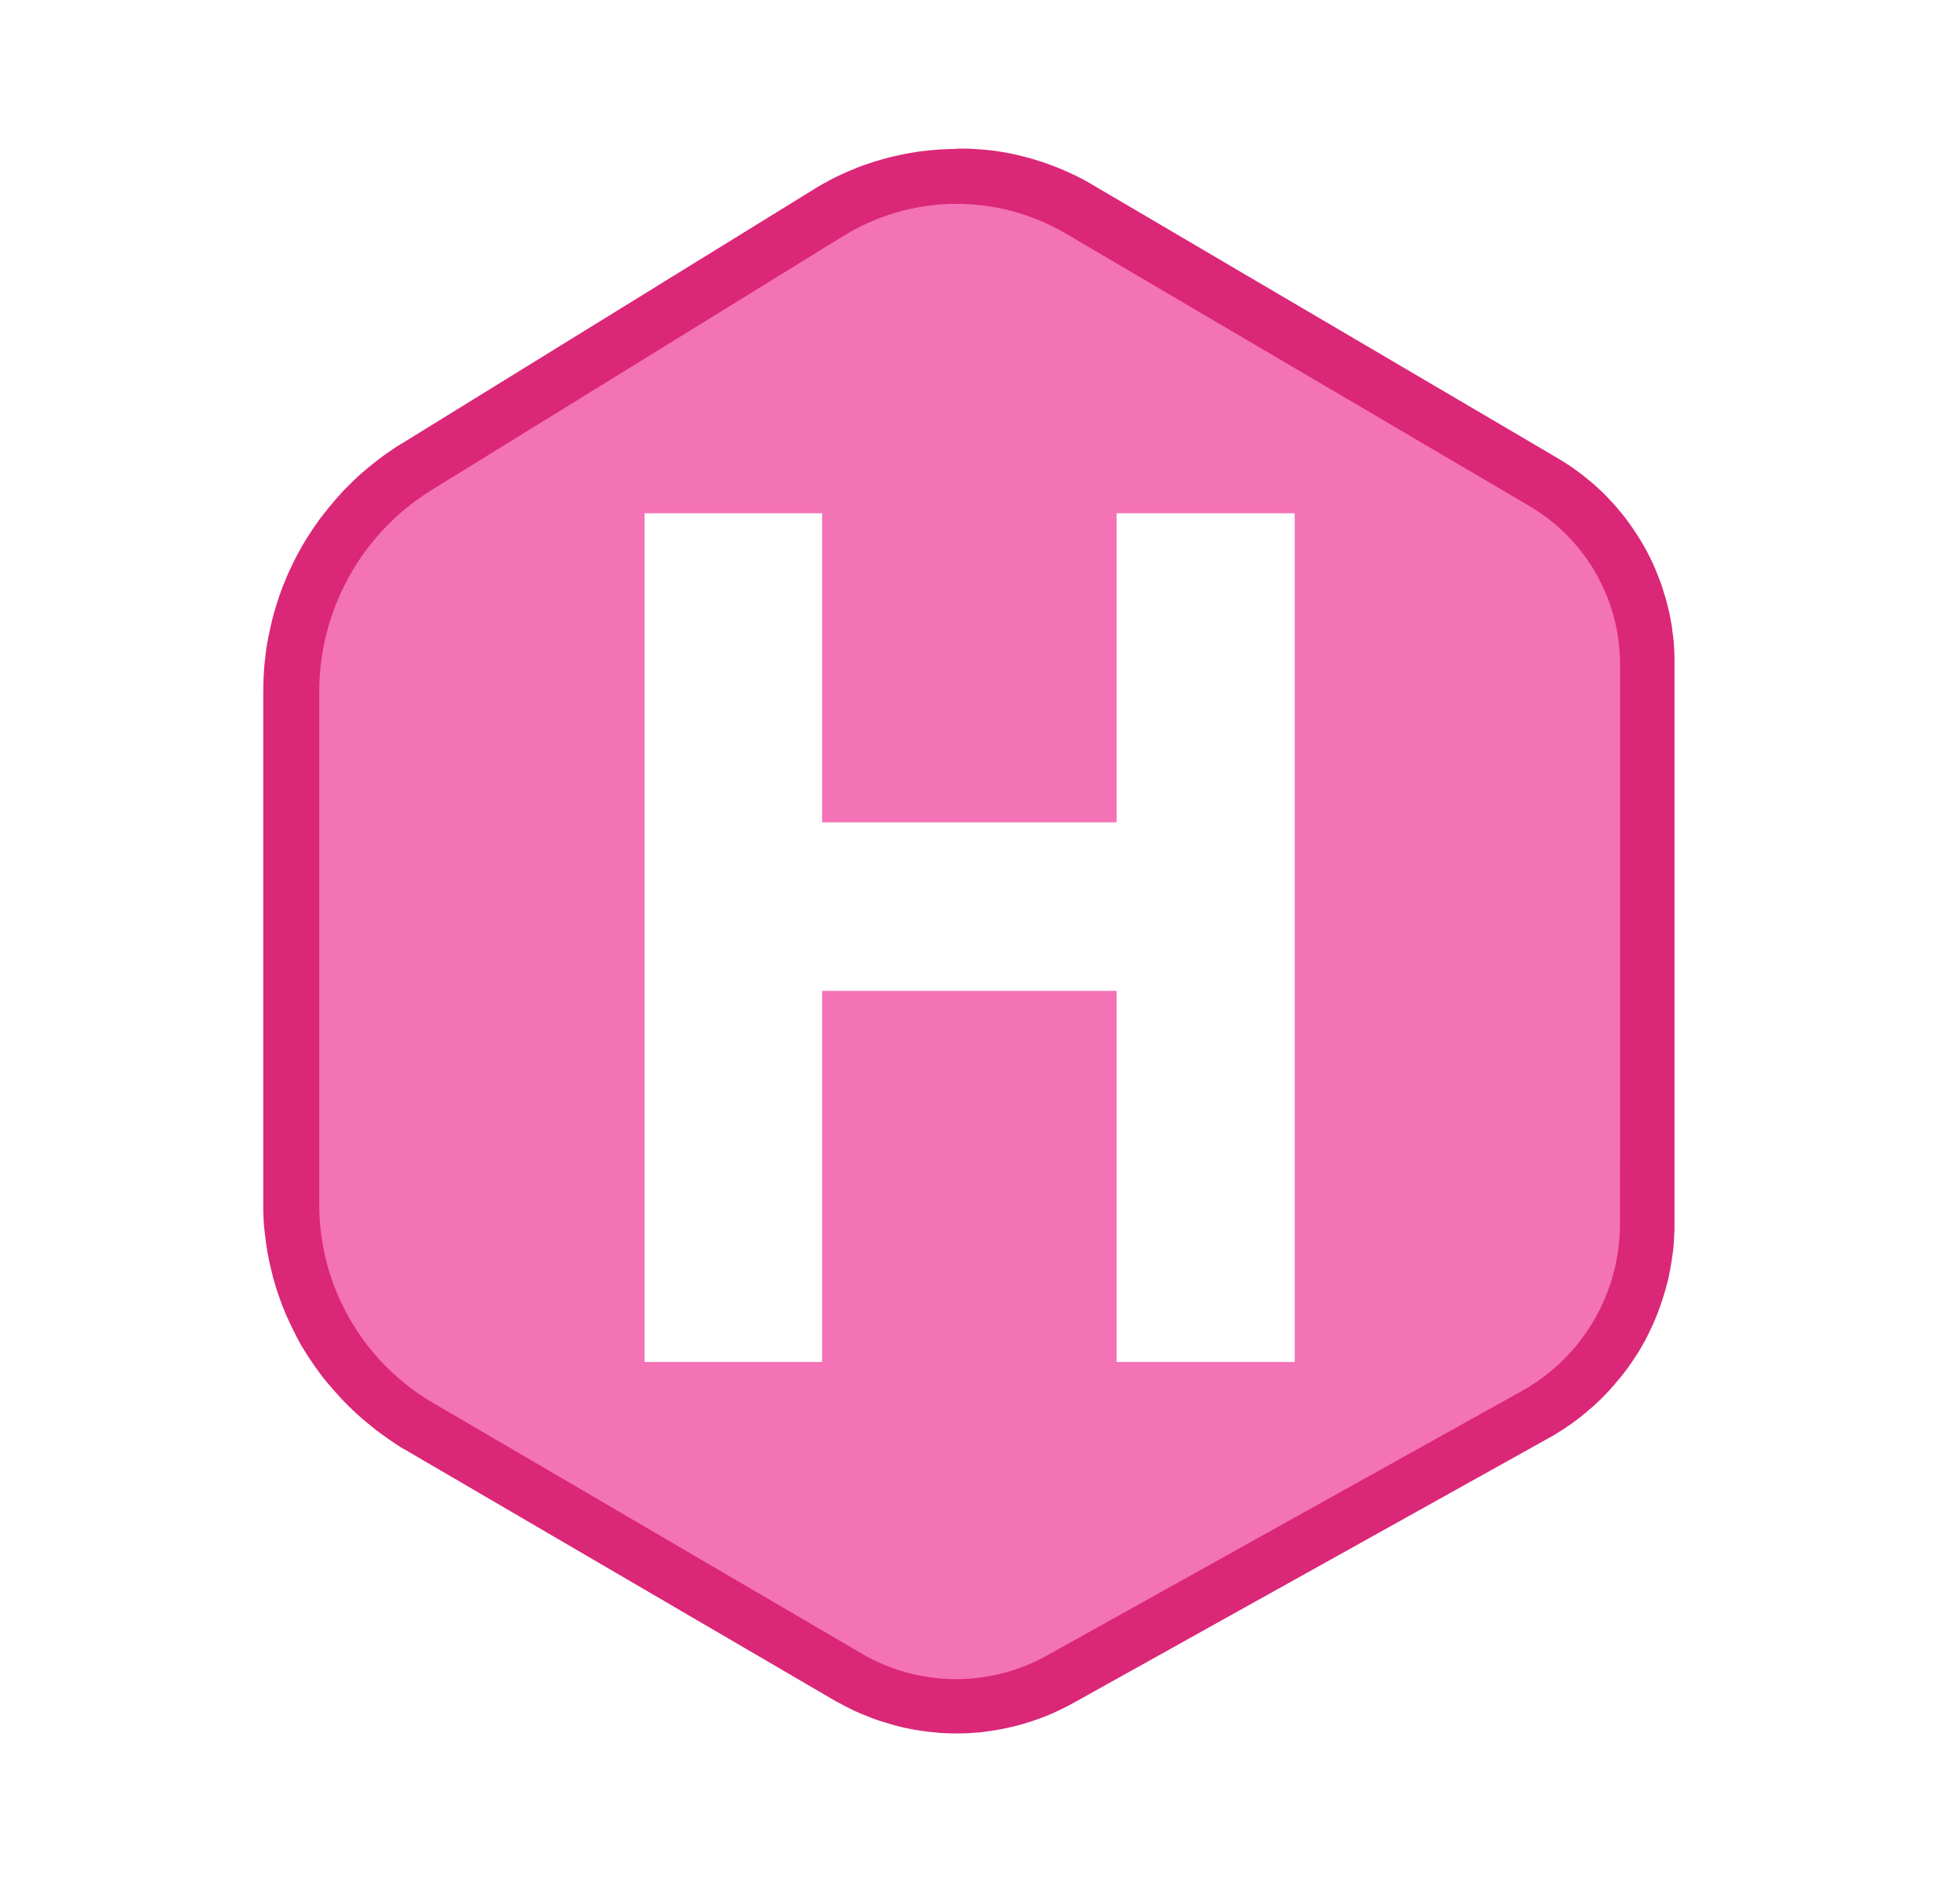 <svg width="25" height="24" viewBox="0 0 25 24" fill="none" xmlns="http://www.w3.org/2000/svg">
<path fill-rule="evenodd" clip-rule="evenodd" d="M12.209 1.895H12.223L12.236 1.895H12.31L12.323 1.895H12.325L12.338 1.896H12.339L12.352 1.896H12.353L12.366 1.897H12.368L12.38 1.897H12.382L12.394 1.898H12.395L12.409 1.898H12.41L12.423 1.899H12.425L12.437 1.9H12.438L12.451 1.902H12.452L12.465 1.903H12.466L12.479 1.904H12.481L12.494 1.905H12.495L12.508 1.906H12.51L12.523 1.907H12.524L12.537 1.908H12.539L12.551 1.909H12.553L12.566 1.91H12.567L12.58 1.911H12.582L12.595 1.913H12.596L12.609 1.915H12.61L12.623 1.916H12.624L12.637 1.918H12.639L12.652 1.919H12.653L12.665 1.921H12.667L12.68 1.922H12.682L12.694 1.924L12.696 1.925L12.709 1.927H12.71L12.723 1.929H12.724L12.737 1.931H12.739L12.751 1.933H12.753L12.765 1.935H12.766L12.779 1.938H12.781L12.793 1.94L12.795 1.94L12.808 1.942L12.809 1.943L12.822 1.945H12.823L12.836 1.947H12.837L12.85 1.95H12.851L12.864 1.953H12.866L12.878 1.955H12.88L12.892 1.958H12.893L12.906 1.961L12.908 1.961L12.921 1.964H12.922L12.934 1.967L12.936 1.967L12.949 1.97H12.95L12.963 1.974L12.964 1.974L12.977 1.977L12.978 1.977L12.991 1.98L12.992 1.98L13.005 1.984H13.006L13.019 1.987L13.02 1.987L13.033 1.99L13.034 1.991L13.047 1.994L13.048 1.994L13.06 1.998L13.062 1.998L13.075 2.001H13.076L13.088 2.005H13.09L13.103 2.008L13.104 2.009L13.117 2.012H13.118L13.131 2.015L13.133 2.016L13.145 2.02L13.147 2.02L13.159 2.024L13.161 2.024L13.173 2.028L13.174 2.028L13.187 2.032L13.188 2.033L13.201 2.036L13.203 2.037L13.215 2.04L13.217 2.041L13.229 2.045L13.23 2.046L13.243 2.05H13.244L13.257 2.054H13.258L13.271 2.058L13.273 2.059L13.285 2.063L13.287 2.063L13.299 2.068L13.3 2.068L13.313 2.072L13.314 2.073L13.327 2.077L13.328 2.078L13.34 2.082L13.341 2.082L13.354 2.086L13.355 2.087L13.367 2.091L13.369 2.092L13.381 2.096L13.382 2.097L13.395 2.102L13.396 2.102L13.408 2.107L13.409 2.107L13.422 2.111L13.423 2.112L13.435 2.117L13.437 2.117L13.45 2.122L13.451 2.122L13.463 2.127L13.465 2.128L13.477 2.133L13.478 2.133L13.49 2.138L13.492 2.139L13.504 2.144L13.505 2.144L13.518 2.15L13.52 2.15L13.532 2.155L13.533 2.156L13.546 2.161L13.547 2.162L13.559 2.167L13.56 2.167L13.572 2.173L13.573 2.173L13.585 2.178L13.586 2.179L13.598 2.184L13.6 2.185L13.612 2.19L13.614 2.19L13.626 2.196L13.627 2.196L13.639 2.202L13.64 2.202L13.652 2.208L13.654 2.209L13.666 2.214L13.667 2.215L13.679 2.221L13.68 2.221L13.692 2.227L13.694 2.227L13.706 2.233L13.707 2.234L13.719 2.239L13.721 2.24L13.733 2.246L13.734 2.246L13.746 2.253L13.747 2.254L13.759 2.259L13.76 2.26L13.771 2.266L13.773 2.267L13.785 2.272L13.786 2.273L13.798 2.279L13.8 2.28L13.811 2.286L13.813 2.287L13.825 2.293L13.826 2.294L13.838 2.3L13.839 2.301L13.851 2.307L13.852 2.308L13.864 2.314L13.865 2.315L13.877 2.322L13.878 2.323L13.889 2.33L13.891 2.33L13.902 2.337L13.903 2.338L13.915 2.344L13.916 2.346L13.928 2.352L13.929 2.353L13.94 2.36H13.941L19.86 5.838L19.869 5.843L19.87 5.844L19.88 5.85L19.882 5.851L19.891 5.857L19.892 5.858L19.902 5.864L19.903 5.865L19.912 5.87L19.913 5.871L19.923 5.877L19.924 5.877L19.933 5.883L19.934 5.883L19.944 5.889L19.945 5.89L19.954 5.896L19.956 5.897L19.965 5.903L19.967 5.903L19.976 5.909L19.977 5.91L19.986 5.916L19.987 5.917L19.997 5.923L19.998 5.924L20.007 5.93L20.008 5.93L20.018 5.937L20.019 5.937L20.028 5.944L20.029 5.944L20.038 5.95L20.039 5.951L20.048 5.957L20.049 5.958L20.058 5.964L20.059 5.965L20.068 5.971L20.069 5.972L20.078 5.979L20.079 5.98L20.088 5.986L20.089 5.986L20.098 5.993L20.099 5.993L20.108 5.999L20.109 6L20.118 6.007L20.119 6.007L20.128 6.014L20.129 6.015L20.138 6.021L20.139 6.022L20.148 6.029L20.149 6.03L20.158 6.037L20.159 6.038L20.168 6.044L20.17 6.045L20.179 6.052L20.18 6.053L20.189 6.06L20.19 6.061L20.198 6.067L20.2 6.068L20.208 6.076L20.21 6.077L20.227 6.091L20.229 6.092L20.245 6.107L20.248 6.108L20.265 6.122L20.267 6.124L20.284 6.138L20.286 6.139L20.303 6.154L20.305 6.156L20.322 6.17L20.324 6.171L20.34 6.186L20.342 6.187L20.358 6.202L20.36 6.204L20.377 6.219L20.379 6.22L20.394 6.235L20.396 6.237L20.413 6.252L20.415 6.254L20.43 6.269L20.433 6.271L20.448 6.286L20.45 6.288L20.465 6.303L20.468 6.306L20.483 6.321L20.485 6.323L20.5 6.339L20.502 6.341L20.517 6.357L20.519 6.359L20.533 6.374L20.535 6.377L20.55 6.392L20.552 6.394L20.567 6.41L20.569 6.412L20.584 6.428L20.586 6.43L20.6 6.447L20.601 6.449L20.616 6.465L20.618 6.467L20.632 6.484L20.634 6.486L20.648 6.503L20.65 6.505L20.664 6.522L20.666 6.524L20.68 6.541L20.681 6.543L20.695 6.559L20.697 6.561L20.71 6.579L20.712 6.581L20.725 6.598L20.727 6.6L20.74 6.617L20.741 6.619L20.754 6.637L20.756 6.639L20.769 6.657L20.77 6.659L20.784 6.676L20.785 6.679L20.798 6.697L20.799 6.699L20.812 6.717L20.813 6.719L20.826 6.736L20.827 6.739L20.839 6.757L20.841 6.759L20.853 6.778L20.855 6.78L20.866 6.798L20.868 6.8L20.879 6.818L20.881 6.82L20.893 6.838L20.894 6.84L20.906 6.859L20.907 6.861L20.918 6.88L20.92 6.882L20.931 6.901L20.933 6.903L20.944 6.921L20.945 6.924L20.956 6.943L20.958 6.945L20.968 6.964L20.97 6.966L20.98 6.985L20.982 6.988L20.992 7.007L20.994 7.009L21.005 7.028L21.006 7.031L21.016 7.05L21.017 7.053L21.027 7.072L21.028 7.074L21.038 7.094L21.04 7.096L21.049 7.116L21.05 7.118L21.06 7.138L21.061 7.14L21.07 7.16L21.072 7.162L21.081 7.182L21.082 7.185L21.091 7.205L21.092 7.207L21.101 7.227L21.102 7.23L21.11 7.249L21.112 7.252L21.12 7.272L21.121 7.275L21.129 7.294L21.13 7.297L21.138 7.317L21.139 7.32L21.147 7.34L21.148 7.342L21.156 7.363L21.157 7.365L21.165 7.386L21.166 7.388L21.174 7.409L21.175 7.411L21.182 7.432L21.183 7.434L21.19 7.455L21.191 7.457L21.198 7.478L21.199 7.48L21.206 7.501L21.207 7.503L21.213 7.524L21.214 7.527L21.22 7.547L21.221 7.55L21.227 7.571L21.228 7.573L21.234 7.594L21.235 7.597L21.242 7.618L21.243 7.62L21.248 7.641L21.25 7.644L21.255 7.665L21.256 7.667L21.261 7.688L21.262 7.691L21.268 7.713L21.268 7.715L21.273 7.737L21.274 7.739L21.279 7.761L21.28 7.763L21.285 7.785L21.286 7.788L21.291 7.809L21.291 7.812L21.296 7.833L21.297 7.836L21.301 7.857L21.301 7.86L21.305 7.881L21.306 7.884L21.31 7.906L21.311 7.908L21.314 7.93L21.315 7.933L21.318 7.954L21.319 7.957L21.323 7.979L21.323 7.982L21.326 8.004L21.327 8.007L21.33 8.029V8.031L21.331 8.042V8.043L21.332 8.054V8.056L21.334 8.067V8.068L21.336 8.079V8.081L21.337 8.091L21.338 8.093L21.339 8.104V8.106L21.34 8.117L21.341 8.118L21.342 8.129L21.343 8.13L21.343 8.141V8.143L21.345 8.154L21.345 8.155L21.346 8.166L21.347 8.168L21.348 8.179V8.18L21.349 8.191V8.193L21.35 8.204V8.205L21.351 8.216V8.218L21.352 8.229V8.23L21.352 8.241V8.243L21.353 8.254V8.256L21.354 8.268V8.269L21.355 8.28V8.281L21.355 8.292V8.294L21.355 8.305V8.306L21.356 8.317V8.319L21.357 8.33V8.332L21.357 8.343V8.344L21.358 8.355V8.356L21.358 8.367V15.659L21.358 15.671V15.687L21.357 15.699V15.7L21.357 15.712V15.713L21.356 15.725V15.726L21.355 15.738V15.739L21.355 15.75V15.752L21.355 15.763L21.354 15.765L21.353 15.777V15.778L21.353 15.79V15.791L21.352 15.803V15.804L21.351 15.816V15.817L21.35 15.829V15.831L21.349 15.842V15.844L21.349 15.855V15.857L21.348 15.868V15.87L21.347 15.882V15.883L21.346 15.895V15.896L21.345 15.908L21.344 15.909L21.343 15.921L21.343 15.922L21.341 15.934V15.935L21.34 15.947L21.34 15.948L21.338 15.96V15.961L21.337 15.973V15.974L21.335 15.985V15.987L21.334 15.998L21.333 16L21.331 16.012L21.331 16.014L21.329 16.025L21.329 16.027L21.327 16.038V16.04L21.326 16.051V16.053L21.324 16.064L21.324 16.066L21.322 16.077L21.322 16.079L21.32 16.09V16.091L21.318 16.103V16.104L21.316 16.116L21.315 16.117L21.314 16.128L21.313 16.13L21.312 16.142V16.143L21.309 16.154V16.155L21.308 16.167V16.168L21.305 16.179V16.181L21.303 16.192L21.303 16.193L21.301 16.204L21.3 16.206L21.298 16.217L21.297 16.219L21.295 16.23V16.231L21.292 16.243V16.244L21.29 16.255V16.256L21.288 16.268V16.269L21.285 16.281L21.285 16.282L21.282 16.293V16.294L21.28 16.305V16.306L21.277 16.317L21.277 16.319L21.274 16.33L21.273 16.331L21.271 16.342L21.27 16.343L21.268 16.354L21.267 16.355L21.265 16.366L21.264 16.368L21.261 16.379L21.26 16.38L21.258 16.391L21.257 16.393L21.254 16.404V16.405L21.251 16.417L21.25 16.419L21.247 16.429V16.431L21.244 16.442L21.244 16.444L21.241 16.454L21.24 16.456L21.237 16.468L21.236 16.469L21.233 16.48L21.233 16.481L21.23 16.492L21.229 16.493L21.225 16.504L21.225 16.506L21.222 16.517L21.221 16.518L21.218 16.529L21.218 16.53L21.215 16.541L21.214 16.542L21.21 16.553L21.21 16.555L21.206 16.566L21.206 16.567L21.202 16.578L21.201 16.58L21.198 16.591L21.197 16.592L21.194 16.603L21.193 16.604L21.189 16.615L21.189 16.617L21.185 16.628L21.185 16.63L21.181 16.64L21.18 16.642L21.177 16.652L21.176 16.654L21.173 16.665L21.172 16.667L21.168 16.677L21.168 16.679L21.164 16.689L21.163 16.691L21.16 16.701L21.159 16.703L21.155 16.714L21.155 16.715L21.151 16.726L21.15 16.728L21.146 16.738L21.145 16.74L21.141 16.75L21.141 16.752L21.137 16.762L21.136 16.764L21.132 16.774L21.131 16.776L21.127 16.786L21.127 16.788L21.122 16.798L21.122 16.799L21.117 16.81L21.117 16.811L21.112 16.822L21.112 16.824L21.107 16.834L21.107 16.836L21.102 16.846L21.102 16.848L21.097 16.858L21.096 16.86L21.092 16.87L21.091 16.871L21.087 16.882L21.086 16.883L21.081 16.894L21.081 16.895L21.076 16.905L21.076 16.906L21.071 16.917L21.07 16.918L21.066 16.928L21.065 16.929L21.06 16.94L21.059 16.941L21.054 16.951L21.054 16.952L21.049 16.963L21.048 16.964L21.043 16.974L21.043 16.975L21.038 16.986L21.037 16.987L21.032 16.997L21.032 16.999L21.026 17.009L21.026 17.01L21.021 17.02L21.02 17.021L21.015 17.032L21.014 17.033L21.009 17.044L21.009 17.045L21.003 17.056L21.002 17.057L20.997 17.067L20.997 17.068L20.991 17.079L20.991 17.08L20.986 17.091L20.985 17.092L20.979 17.102L20.978 17.103L20.973 17.113L20.972 17.114L20.966 17.124L20.966 17.125L20.96 17.135L20.96 17.136L20.954 17.146L20.953 17.147L20.948 17.157L20.947 17.159L20.941 17.169L20.941 17.17L20.935 17.18L20.934 17.181L20.929 17.191L20.928 17.192L20.922 17.202L20.921 17.203L20.915 17.213L20.915 17.214L20.909 17.224L20.908 17.226L20.902 17.235L20.902 17.236L20.896 17.246L20.895 17.247L20.89 17.257L20.889 17.258L20.882 17.268L20.882 17.269L20.875 17.279L20.874 17.28L20.868 17.289L20.868 17.29L20.861 17.3L20.86 17.302L20.854 17.311L20.853 17.312L20.847 17.322L20.846 17.323L20.84 17.333L20.839 17.334L20.833 17.343L20.832 17.344L20.825 17.354L20.825 17.355L20.819 17.364L20.818 17.365L20.811 17.374L20.811 17.375L20.804 17.385L20.803 17.386L20.797 17.395L20.796 17.396L20.789 17.406L20.788 17.407L20.782 17.416L20.781 17.417L20.775 17.427L20.774 17.428L20.767 17.438L20.766 17.439L20.759 17.448L20.759 17.449L20.752 17.459L20.751 17.459L20.744 17.469L20.743 17.47L20.736 17.479L20.735 17.48L20.729 17.489L20.728 17.49L20.721 17.499L20.72 17.5L20.713 17.509L20.712 17.51L20.705 17.519L20.705 17.52L20.698 17.529L20.697 17.531L20.689 17.54L20.689 17.541L20.681 17.55L20.68 17.551L20.673 17.56L20.672 17.561L20.665 17.57L20.664 17.571L20.657 17.58L20.655 17.581L20.648 17.59L20.647 17.591L20.64 17.599L20.639 17.601L20.631 17.609L20.631 17.61L20.624 17.619L20.623 17.62L20.615 17.629L20.614 17.63L20.606 17.639L20.605 17.64L20.598 17.649L20.597 17.65L20.59 17.659L20.589 17.66L20.581 17.669L20.58 17.67L20.573 17.678L20.572 17.679L20.564 17.688L20.563 17.689L20.556 17.698L20.555 17.699L20.547 17.708L20.546 17.709L20.538 17.718L20.538 17.719L20.53 17.727L20.529 17.729L20.521 17.737L20.52 17.738L20.512 17.746L20.511 17.747L20.503 17.756L20.502 17.757L20.494 17.765L20.493 17.766L20.485 17.774L20.484 17.776L20.476 17.784L20.475 17.785L20.468 17.793L20.466 17.794L20.458 17.803L20.457 17.804L20.449 17.812L20.448 17.813L20.44 17.821L20.439 17.822L20.431 17.83L20.429 17.831L20.421 17.84L20.42 17.841L20.412 17.849L20.411 17.85L20.402 17.858L20.401 17.859L20.393 17.867L20.392 17.868L20.383 17.876L20.382 17.877L20.374 17.885L20.373 17.886L20.365 17.894L20.363 17.895L20.355 17.902L20.354 17.904L20.346 17.911L20.345 17.912L20.336 17.92L20.335 17.921L20.326 17.929L20.325 17.93L20.317 17.938L20.316 17.939L20.307 17.946L20.306 17.947L20.297 17.955L20.296 17.956L20.287 17.963L20.285 17.964L20.276 17.971L20.275 17.973L20.266 17.98L20.265 17.981L20.256 17.989L20.255 17.99L20.247 17.998L20.245 17.999L20.237 18.006L20.236 18.008L20.226 18.015L20.225 18.015L20.216 18.023L20.215 18.024L20.206 18.031L20.205 18.032L20.196 18.039L20.195 18.04L20.186 18.048L20.185 18.049L20.176 18.056L20.175 18.057L20.166 18.064L20.165 18.066L20.156 18.072L20.155 18.073L20.145 18.081L20.144 18.082L20.135 18.089L20.134 18.09L20.124 18.097L20.123 18.098L20.114 18.106L20.113 18.106L20.103 18.113L20.102 18.113L20.093 18.12L20.092 18.121L20.082 18.128L20.081 18.128L20.072 18.135L20.07 18.136L20.061 18.143L20.06 18.144L20.051 18.151L20.05 18.152L20.04 18.158L20.039 18.16L20.029 18.166L20.028 18.167L20.018 18.174L20.017 18.174L20.007 18.181L20.006 18.182L19.996 18.189L19.995 18.19L19.985 18.196L19.984 18.197L19.974 18.204L19.973 18.205L19.963 18.212L19.962 18.213L19.952 18.219L19.951 18.22L19.941 18.226L19.939 18.226L19.93 18.233L19.928 18.234L19.919 18.24L19.918 18.241L19.907 18.247L19.907 18.248L19.897 18.254L19.895 18.255L19.885 18.261L19.884 18.262L19.874 18.268L19.872 18.269L19.863 18.275L19.861 18.276L19.851 18.282L19.849 18.283L19.839 18.29L19.838 18.291L19.828 18.296L19.827 18.297L19.817 18.303L19.816 18.304L19.805 18.31L19.804 18.311L19.793 18.317L19.792 18.318L19.782 18.323L19.781 18.324L19.77 18.33L19.769 18.33L19.758 18.336L19.757 18.337L19.747 18.342L19.747 18.343L13.691 21.717H13.69L13.681 21.723L13.679 21.724L13.669 21.729L13.668 21.73L13.658 21.736L13.656 21.736L13.646 21.741L13.646 21.742L13.636 21.747L13.634 21.748L13.624 21.753L13.623 21.753L13.613 21.759L13.611 21.759L13.601 21.764L13.6 21.765L13.59 21.77L13.589 21.771L13.579 21.775L13.578 21.776L13.568 21.781L13.567 21.782L13.557 21.787L13.556 21.788L13.546 21.793L13.545 21.793L13.535 21.798L13.534 21.798L13.524 21.803L13.523 21.804L13.512 21.809L13.511 21.809L13.501 21.814L13.5 21.814L13.49 21.819L13.489 21.82L13.479 21.824L13.478 21.825L13.468 21.83L13.466 21.831L13.456 21.835L13.455 21.836L13.444 21.84L13.443 21.841L13.433 21.845L13.432 21.846L13.421 21.851L13.42 21.852L13.41 21.856L13.409 21.856L13.398 21.861L13.397 21.861L13.387 21.866L13.386 21.866L13.375 21.87L13.374 21.871L13.364 21.875L13.362 21.876L13.352 21.88L13.35 21.88L13.34 21.884L13.338 21.885L13.328 21.889L13.327 21.89L13.317 21.893L13.316 21.894L13.305 21.898L13.304 21.898L13.293 21.903L13.292 21.903L13.281 21.907L13.28 21.908L13.269 21.912L13.268 21.912L13.257 21.916L13.256 21.917L13.245 21.921L13.244 21.921L13.234 21.925L13.232 21.925L13.222 21.929L13.22 21.929L13.21 21.933L13.208 21.933L13.198 21.937L13.197 21.938L13.186 21.941L13.176 21.945L13.174 21.946L13.163 21.949L13.162 21.949L13.151 21.952L13.15 21.953L13.14 21.956L13.139 21.957L13.128 21.96L13.126 21.961L13.116 21.964L13.114 21.964L13.104 21.968L13.102 21.968L13.091 21.972L13.089 21.972L13.068 21.979L13.066 21.98L13.044 21.986L13.042 21.986L13.02 21.993L13.018 21.993L12.996 21.999L12.993 22L12.972 22.006L12.97 22.006L12.948 22.012L12.945 22.012L12.924 22.018L12.921 22.018L12.899 22.023L12.896 22.024L12.875 22.029L12.872 22.03L12.851 22.034L12.848 22.035L12.826 22.04L12.823 22.04L12.801 22.045L12.799 22.045L12.777 22.049L12.774 22.05L12.753 22.054L12.75 22.054L12.729 22.058L12.726 22.059L12.704 22.063L12.702 22.063L12.68 22.067L12.677 22.067L12.655 22.07L12.652 22.071L12.63 22.074L12.628 22.075L12.606 22.078L12.603 22.078L12.581 22.081L12.578 22.082L12.556 22.084L12.554 22.085L12.532 22.088L12.529 22.088L12.507 22.091L12.485 22.093H12.483L12.461 22.094L12.458 22.095L12.436 22.096H12.434L12.412 22.098H12.409L12.387 22.1L12.384 22.1L12.362 22.102H12.359L12.338 22.103H12.335L12.313 22.104H12.31L12.288 22.104H12.285L12.263 22.105H12.261L12.239 22.105H12.161L12.139 22.105L12.117 22.104H12.114L12.092 22.104H12.092L12.07 22.103L12.068 22.102L12.046 22.101H12.043L12.021 22.1L12.018 22.1L11.996 22.099H11.994L11.972 22.097L11.969 22.096L11.947 22.094L11.944 22.094L11.922 22.092L11.919 22.091L11.897 22.089L11.895 22.089L11.873 22.087H11.87L11.848 22.084L11.845 22.084L11.823 22.081H11.82L11.798 22.079L11.795 22.078L11.773 22.075L11.771 22.075L11.749 22.071L11.746 22.071L11.724 22.068L11.722 22.067L11.7 22.064L11.697 22.064L11.676 22.06H11.674L11.652 22.056L11.649 22.055L11.628 22.051L11.625 22.051L11.604 22.046L11.601 22.046L11.58 22.042L11.577 22.041L11.555 22.037L11.552 22.037L11.531 22.032L11.528 22.031L11.506 22.026L11.504 22.026L11.482 22.02L11.479 22.019L11.458 22.014L11.456 22.013L11.434 22.007L11.431 22.007L11.41 22.001L11.407 22L11.386 21.994L11.383 21.993L11.362 21.987L11.359 21.986L11.338 21.98L11.335 21.979L11.313 21.973L11.311 21.972L11.289 21.965L11.287 21.964L11.265 21.958L11.263 21.958L11.242 21.951L11.24 21.95L11.229 21.947H11.227L11.217 21.944L11.215 21.943L11.205 21.939L11.203 21.939L11.193 21.935L11.191 21.935L11.181 21.931L11.179 21.93L11.169 21.927L11.167 21.926L11.157 21.923L11.156 21.922L11.145 21.918L11.144 21.918L11.134 21.914L11.133 21.914L11.123 21.91L11.121 21.909L11.11 21.905L11.109 21.904L11.098 21.9L11.097 21.9L11.087 21.895L11.085 21.895L11.075 21.891L11.074 21.89L11.063 21.886L11.062 21.886L11.051 21.881L11.05 21.881L11.04 21.877L11.039 21.876L11.028 21.872L11.027 21.871L11.016 21.867L11.015 21.867L11.004 21.863L11.003 21.862L10.992 21.858L10.991 21.857L10.98 21.853L10.979 21.853L10.969 21.848L10.967 21.847L10.957 21.843L10.956 21.842L10.946 21.837L10.945 21.837L10.934 21.832L10.933 21.832L10.923 21.828L10.921 21.827L10.911 21.822L10.91 21.822L10.899 21.817L10.898 21.817L10.888 21.812L10.887 21.811L10.877 21.806L10.876 21.806L10.866 21.801L10.865 21.8L10.854 21.796L10.853 21.795L10.843 21.789L10.842 21.788L10.832 21.784L10.831 21.783L10.82 21.778L10.819 21.777L10.809 21.772L10.807 21.772L10.797 21.766L10.796 21.766L10.786 21.761L10.784 21.76L10.775 21.755L10.774 21.754L10.764 21.749L10.762 21.748L10.752 21.743L10.751 21.742L10.741 21.737L10.74 21.737L10.73 21.731L10.729 21.73L10.719 21.725L10.718 21.725L10.708 21.719L10.706 21.718L10.696 21.713L10.695 21.712L10.685 21.707L10.683 21.706L10.673 21.701L10.672 21.701L10.662 21.695L10.66 21.694L10.651 21.689L10.649 21.688L10.64 21.682L10.639 21.682L5.165 18.486L5.164 18.486L5.153 18.479L5.152 18.479L5.14 18.472L5.139 18.471L5.127 18.465L5.125 18.464L5.114 18.457L5.113 18.456L5.101 18.449L5.1 18.448L5.089 18.441L5.088 18.439L5.076 18.432L5.075 18.432L5.063 18.425L5.061 18.424L5.05 18.416L5.049 18.415L5.037 18.408H5.04L5.029 18.401L5.027 18.4L5.016 18.392L5.015 18.391L5.003 18.384L5.002 18.383L4.99 18.375L4.989 18.374L4.977 18.366L4.976 18.365L4.964 18.358L4.963 18.357L4.952 18.349L4.951 18.348L4.939 18.34L4.938 18.339L4.927 18.331L4.926 18.33L4.915 18.323L4.914 18.321L4.903 18.314L4.901 18.312L4.89 18.305L4.889 18.304L4.878 18.296L4.877 18.295L4.866 18.288L4.865 18.286L4.854 18.279L4.853 18.277L4.842 18.27L4.841 18.269L4.83 18.261L4.829 18.26L4.818 18.252L4.817 18.251L4.806 18.243L4.804 18.242L4.793 18.234L4.792 18.233L4.782 18.224L4.781 18.223L4.77 18.215L4.769 18.214L4.759 18.206L4.758 18.205L4.747 18.197L4.746 18.195L4.736 18.187L4.735 18.186L4.724 18.178L4.723 18.177L4.713 18.168L4.712 18.167L4.701 18.159L4.7 18.158L4.69 18.149L4.689 18.148L4.678 18.14L4.677 18.139L4.667 18.131L4.666 18.13L4.655 18.121L4.654 18.12L4.644 18.111L4.643 18.11L4.632 18.102L4.631 18.101L4.621 18.093L4.62 18.092L4.61 18.083L4.609 18.082L4.599 18.073L4.598 18.072L4.588 18.063L4.587 18.062L4.577 18.053L4.576 18.052L4.566 18.044L4.565 18.043L4.555 18.034L4.554 18.032L4.544 18.023L4.543 18.023L4.533 18.014L4.532 18.013L4.522 18.003L4.521 18.002L4.511 17.993L4.51 17.992L4.5 17.983L4.499 17.982L4.49 17.973L4.489 17.971L4.48 17.962L4.479 17.961L4.469 17.952L4.468 17.951L4.458 17.941L4.457 17.941L4.447 17.931L4.446 17.93L4.437 17.921L4.436 17.92L4.426 17.91L4.425 17.909L4.416 17.9L4.415 17.899L4.405 17.889L4.404 17.888L4.395 17.879L4.394 17.878L4.385 17.869L4.384 17.867L4.375 17.858L4.374 17.857L4.364 17.847L4.363 17.846L4.354 17.836L4.353 17.835L4.344 17.825L4.343 17.824L4.334 17.814L4.333 17.813L4.324 17.803L4.323 17.802L4.314 17.792L4.313 17.791L4.304 17.781L4.303 17.78L4.294 17.77L4.293 17.769L4.284 17.759L4.284 17.758L4.275 17.748L4.274 17.747L4.265 17.737L4.264 17.736L4.255 17.726L4.254 17.725L4.245 17.715L4.244 17.714L4.235 17.703L4.234 17.702L4.226 17.692L4.225 17.691L4.217 17.681L4.216 17.68L4.207 17.67L4.206 17.669L4.198 17.659L4.196 17.657L4.188 17.648L4.187 17.646L4.178 17.637L4.177 17.636L4.169 17.626L4.168 17.625L4.159 17.614L4.158 17.613L4.15 17.603L4.149 17.602L4.141 17.591L4.14 17.59L4.131 17.58L4.13 17.579L4.122 17.568L4.121 17.567L4.113 17.557L4.112 17.556L4.105 17.545L4.104 17.544L4.096 17.534L4.095 17.533L4.087 17.522L4.086 17.521L4.078 17.51L4.077 17.509L4.07 17.499L4.069 17.498L4.061 17.487L4.061 17.486L4.053 17.475L4.052 17.474L4.044 17.463L4.044 17.462L4.036 17.452L4.035 17.451L4.027 17.44L4.026 17.439L4.018 17.428L4.017 17.426L4.01 17.415L4.009 17.414L4.002 17.403L4.001 17.402L3.993 17.391L3.992 17.39L3.985 17.379L3.984 17.378L3.977 17.367L3.976 17.366L3.969 17.355L3.968 17.354L3.96 17.343L3.959 17.341L3.952 17.331L3.951 17.329L3.944 17.319L3.943 17.317L3.936 17.306L3.935 17.305L3.928 17.294L3.927 17.293L3.92 17.282L3.919 17.28L3.912 17.269L3.911 17.268L3.904 17.257L3.903 17.255L3.897 17.244L3.896 17.243L3.889 17.232L3.888 17.231L3.881 17.22L3.88 17.218L3.873 17.207L3.873 17.206L3.866 17.195L3.865 17.194L3.858 17.183L3.857 17.181L3.851 17.17L3.85 17.168L3.843 17.157L3.842 17.155L3.836 17.143L3.834 17.142L3.828 17.131L3.827 17.13L3.821 17.118L3.82 17.117L3.814 17.106L3.814 17.104L3.807 17.093L3.806 17.091L3.8 17.08L3.799 17.078L3.793 17.066L3.793 17.065L3.786 17.054L3.786 17.052L3.78 17.041L3.779 17.039L3.773 17.027L3.772 17.026L3.767 17.014L3.766 17.013L3.76 17.001L3.759 16.999L3.753 16.987L3.752 16.986L3.746 16.974L3.746 16.973L3.74 16.962L3.739 16.96L3.734 16.948V16.949L3.728 16.937L3.727 16.935L3.721 16.923L3.721 16.922L3.715 16.91L3.714 16.908L3.709 16.896L3.708 16.895L3.702 16.883L3.702 16.882L3.697 16.87L3.696 16.869L3.69 16.857L3.69 16.856L3.684 16.844L3.683 16.843L3.678 16.831L3.677 16.83L3.672 16.817L3.671 16.817L3.666 16.805L3.665 16.803L3.659 16.791L3.659 16.79L3.654 16.778L3.653 16.777L3.648 16.765L3.647 16.763L3.642 16.751L3.642 16.75L3.637 16.738L3.636 16.737L3.631 16.725L3.631 16.724L3.626 16.711L3.626 16.71L3.62 16.698L3.62 16.696L3.615 16.685L3.615 16.683L3.609 16.671L3.609 16.67L3.604 16.657L3.604 16.656L3.599 16.643L3.598 16.642L3.594 16.63L3.593 16.628L3.588 16.615L3.588 16.614L3.583 16.602L3.583 16.601L3.579 16.588L3.578 16.587L3.573 16.574L3.573 16.573L3.569 16.561L3.568 16.559L3.564 16.546L3.563 16.545L3.559 16.532L3.558 16.531L3.554 16.518L3.553 16.517L3.549 16.505L3.549 16.504L3.545 16.491L3.544 16.489L3.54 16.477L3.539 16.475L3.535 16.463L3.535 16.461L3.53 16.449L3.53 16.447L3.526 16.435L3.525 16.433L3.522 16.421L3.521 16.42L3.517 16.407L3.516 16.405L3.513 16.392L3.512 16.39L3.509 16.378L3.508 16.376L3.504 16.364L3.504 16.362L3.5 16.349L3.5 16.348L3.496 16.334L3.495 16.333L3.492 16.32L3.491 16.32L3.488 16.307L3.487 16.306L3.484 16.293L3.483 16.292L3.48 16.28V16.279L3.477 16.265V16.264L3.474 16.251L3.473 16.25L3.47 16.237L3.469 16.236L3.466 16.223H3.467L3.464 16.21L3.463 16.209L3.46 16.195L3.459 16.194L3.456 16.181L3.456 16.18L3.453 16.167L3.453 16.167L3.45 16.154L3.45 16.152L3.446 16.139L3.446 16.137L3.443 16.124L3.443 16.123L3.44 16.11L3.439 16.109L3.436 16.096L3.436 16.094L3.433 16.081L3.433 16.079L3.43 16.066L3.428 16.053V16.052L3.425 16.038V16.037L3.422 16.024L3.422 16.022L3.419 16.009V16.008L3.416 15.994L3.416 15.992L3.413 15.979L3.412 15.977L3.41 15.964L3.41 15.963L3.408 15.949V15.948L3.406 15.935V15.933L3.404 15.92L3.403 15.919L3.401 15.905V15.906L3.399 15.893V15.892L3.397 15.879V15.877L3.395 15.864V15.863L3.393 15.85V15.849L3.391 15.835V15.834L3.389 15.82V15.819L3.387 15.806L3.387 15.804L3.385 15.791V15.79L3.384 15.776L3.383 15.774L3.382 15.761V15.759L3.38 15.746L3.38 15.744L3.378 15.731V15.729L3.376 15.715L3.376 15.714L3.374 15.701L3.373 15.687V15.686L3.372 15.672L3.371 15.671L3.37 15.657V15.655L3.369 15.642L3.368 15.64L3.367 15.627V15.625L3.366 15.611V15.61L3.365 15.596L3.364 15.583V15.581L3.363 15.568V15.566L3.362 15.552V15.536L3.361 15.522V15.52L3.361 15.507V15.505L3.36 15.492L3.36 15.49L3.359 15.476V15.462L3.359 15.448V15.447L3.358 15.433V8.82L3.359 8.807V8.79L3.359 8.777V8.729L3.36 8.715V8.714L3.36 8.7V8.699L3.361 8.685V8.684L3.361 8.67V8.669L3.362 8.656V8.654L3.362 8.64V8.639L3.363 8.625V8.623L3.364 8.61V8.609L3.365 8.595V8.593L3.366 8.58V8.578L3.366 8.565V8.563L3.367 8.55V8.548L3.368 8.534V8.533L3.369 8.519V8.518L3.371 8.504V8.502L3.372 8.489L3.372 8.488L3.373 8.474V8.473L3.375 8.46V8.459L3.376 8.445L3.377 8.443L3.378 8.43V8.428L3.38 8.415V8.414L3.382 8.4V8.399L3.383 8.385L3.384 8.384L3.385 8.37V8.369L3.387 8.356V8.354L3.388 8.341V8.339L3.39 8.325L3.391 8.324L3.392 8.311V8.309L3.394 8.296V8.294L3.396 8.28L3.396 8.279L3.398 8.266L3.398 8.264L3.4 8.251L3.401 8.25L3.403 8.236V8.235L3.405 8.221V8.22L3.407 8.207L3.408 8.206L3.41 8.193V8.191L3.413 8.178L3.414 8.176L3.416 8.163V8.161L3.419 8.148V8.147L3.421 8.134V8.133L3.424 8.12L3.424 8.119L3.427 8.105L3.428 8.104L3.43 8.091L3.431 8.09L3.433 8.077L3.434 8.075L3.436 8.062V8.061L3.439 8.048V8.046L3.442 8.033L3.442 8.032L3.445 8.019L3.445 8.018L3.448 8.005V8.004L3.452 7.991L3.452 7.989L3.455 7.976L3.455 7.974L3.458 7.961V7.96L3.462 7.947L3.462 7.945L3.465 7.932V7.931L3.468 7.917L3.469 7.916L3.472 7.903V7.902L3.475 7.889L3.476 7.888L3.479 7.875V7.874L3.483 7.861V7.859L3.487 7.846L3.487 7.845L3.491 7.832V7.83L3.494 7.817L3.495 7.816L3.499 7.803L3.499 7.802L3.503 7.789L3.503 7.788L3.507 7.775L3.508 7.773L3.511 7.76L3.512 7.759L3.516 7.746L3.516 7.745L3.52 7.733L3.521 7.732L3.524 7.719L3.525 7.718L3.528 7.705L3.529 7.703L3.533 7.691L3.534 7.689L3.538 7.676V7.675L3.542 7.663V7.661L3.546 7.649L3.547 7.648L3.551 7.635L3.551 7.634L3.556 7.621L3.556 7.619L3.56 7.607L3.561 7.605L3.565 7.593L3.566 7.592L3.57 7.579L3.571 7.578L3.575 7.566L3.575 7.564L3.58 7.552L3.58 7.551L3.585 7.538L3.585 7.537L3.59 7.525V7.524L3.595 7.511L3.595 7.51L3.6 7.498L3.6 7.496L3.605 7.483L3.606 7.482L3.61 7.47L3.611 7.468L3.616 7.456L3.617 7.455L3.622 7.443L3.622 7.442L3.628 7.429L3.628 7.428L3.633 7.415L3.634 7.413L3.639 7.401L3.64 7.399L3.645 7.387L3.645 7.385L3.651 7.373L3.651 7.371L3.656 7.359L3.657 7.357L3.662 7.345L3.663 7.344L3.668 7.332L3.668 7.33L3.674 7.318L3.674 7.317L3.68 7.304L3.68 7.303L3.686 7.291L3.687 7.29L3.692 7.278L3.692 7.276L3.698 7.264L3.699 7.263L3.704 7.251L3.705 7.25L3.711 7.238L3.711 7.237L3.717 7.225L3.718 7.224L3.723 7.212L3.724 7.21L3.73 7.198L3.73 7.197L3.736 7.185L3.736 7.184L3.742 7.172L3.743 7.171L3.748 7.159L3.749 7.158L3.755 7.146L3.755 7.145L3.761 7.133L3.762 7.132L3.768 7.12L3.769 7.119L3.775 7.107L3.776 7.105L3.782 7.093L3.783 7.092L3.789 7.08L3.79 7.079L3.796 7.068L3.796 7.067L3.803 7.055L3.803 7.054L3.809 7.042L3.81 7.041L3.817 7.03L3.817 7.028L3.824 7.017L3.825 7.016L3.831 7.004L3.831 7.003L3.838 6.992L3.839 6.99L3.845 6.979L3.846 6.978L3.852 6.966L3.853 6.965L3.86 6.953L3.86 6.952L3.867 6.941L3.867 6.94L3.874 6.928L3.875 6.927L3.882 6.916L3.883 6.915L3.889 6.903L3.89 6.902L3.897 6.891L3.898 6.89L3.905 6.878L3.906 6.877L3.912 6.866L3.913 6.865L3.92 6.853L3.921 6.852L3.929 6.84L3.929 6.839L3.936 6.828L3.937 6.827L3.944 6.816L3.945 6.815L3.952 6.804L3.953 6.803L3.96 6.792L3.96 6.79L3.968 6.78L3.969 6.778L3.976 6.767L3.977 6.766L3.984 6.755L3.985 6.753L3.992 6.742L3.993 6.741L4 6.73L4.001 6.729L4.008 6.718L4.01 6.717L4.017 6.706L4.018 6.705L4.026 6.694L4.026 6.693L4.034 6.682L4.035 6.681L4.042 6.67L4.043 6.669L4.051 6.658L4.052 6.657L4.06 6.646L4.06 6.645L4.068 6.634L4.069 6.633L4.077 6.623L4.077 6.622L4.085 6.611L4.086 6.61L4.094 6.599L4.095 6.598L4.103 6.588L4.104 6.587L4.112 6.576L4.113 6.575L4.121 6.565L4.121 6.564L4.129 6.553L4.13 6.552L4.139 6.542L4.14 6.541L4.148 6.53L4.149 6.529L4.157 6.519L4.158 6.518L4.167 6.507L4.168 6.506L4.176 6.496L4.177 6.494L4.186 6.484L4.186 6.483L4.194 6.472L4.195 6.471L4.204 6.461L4.205 6.46L4.213 6.45L4.214 6.449L4.223 6.438L4.224 6.437L4.232 6.427L4.233 6.426L4.242 6.416L4.243 6.415L4.251 6.404L4.252 6.403L4.261 6.394L4.262 6.392L4.27 6.382L4.271 6.381L4.28 6.371L4.281 6.369L4.289 6.36L4.291 6.359L4.299 6.349L4.3 6.348L4.309 6.338L4.31 6.337L4.319 6.327L4.32 6.326L4.329 6.316L4.33 6.315L4.339 6.305L4.34 6.304L4.349 6.294L4.349 6.293L4.358 6.283L4.359 6.282L4.368 6.272L4.369 6.271L4.378 6.261L4.379 6.26L4.389 6.25L4.39 6.249L4.4 6.239L4.401 6.238L4.41 6.228L4.411 6.227L4.421 6.218L4.422 6.217L4.431 6.208L4.432 6.207L4.441 6.197L4.443 6.196L4.452 6.187L4.454 6.186L4.463 6.176L4.464 6.175L4.473 6.166L4.474 6.165L4.484 6.155L4.485 6.154L4.494 6.145L4.495 6.144L4.505 6.134L4.506 6.133L4.515 6.124L4.516 6.123L4.526 6.114L4.527 6.112L4.537 6.104L4.538 6.103L4.548 6.094L4.549 6.093L4.559 6.083L4.56 6.082L4.569 6.073L4.571 6.072L4.58 6.063L4.581 6.063L4.591 6.054L4.592 6.053L4.602 6.044L4.603 6.043L4.613 6.034L4.614 6.033L4.624 6.024L4.625 6.024L4.636 6.015L4.637 6.014L4.647 6.005L4.648 6.004L4.659 5.995L4.66 5.994L4.67 5.986L4.671 5.984L4.682 5.976L4.683 5.975L4.693 5.967L4.694 5.966L4.704 5.957L4.705 5.956L4.716 5.948L4.717 5.947L4.727 5.939L4.728 5.938L4.739 5.93L4.74 5.929L4.75 5.92L4.751 5.919L4.762 5.911L4.763 5.91L4.774 5.901L4.775 5.9L4.786 5.892L4.787 5.891L4.798 5.883L4.799 5.882L4.809 5.873L4.81 5.873L4.821 5.864L4.822 5.863L4.833 5.855L4.834 5.854L4.845 5.846L4.846 5.845L4.857 5.837L4.858 5.836L4.869 5.828L4.87 5.827L4.881 5.819L4.882 5.818L4.893 5.811L4.894 5.81L4.905 5.802L4.906 5.801L4.917 5.793L4.918 5.792L4.93 5.784L4.931 5.783L4.942 5.776L4.943 5.775L4.954 5.767L4.956 5.767L4.966 5.759L4.968 5.758L4.979 5.75L4.98 5.749L4.991 5.742L4.992 5.741L5.004 5.734L5.005 5.733L5.016 5.725L5.017 5.724L5.029 5.717L5.03 5.716L5.041 5.708L5.042 5.707L5.054 5.7L5.055 5.699L5.067 5.692L5.068 5.691L5.079 5.684L5.08 5.683L5.092 5.676L5.093 5.675L5.104 5.668L5.105 5.667L5.117 5.66L5.118 5.66L5.13 5.653H5.13L10.381 2.414L10.381 2.414L10.392 2.407L10.393 2.406L10.405 2.399L10.406 2.398L10.418 2.391L10.419 2.39L10.431 2.383L10.432 2.382L10.444 2.376L10.445 2.375L10.457 2.368L10.459 2.367L10.47 2.36L10.472 2.36L10.483 2.353L10.484 2.353L10.496 2.346L10.497 2.345L10.509 2.339L10.51 2.338L10.522 2.332L10.523 2.331L10.535 2.325L10.536 2.324L10.548 2.318L10.55 2.316L10.561 2.31L10.562 2.309L10.574 2.303L10.575 2.302L10.587 2.296L10.588 2.295L10.6 2.289L10.601 2.288L10.613 2.282L10.614 2.281L10.626 2.275L10.628 2.275L10.64 2.268L10.641 2.268L10.653 2.262L10.655 2.262L10.666 2.256L10.668 2.255L10.68 2.25L10.681 2.249L10.693 2.243L10.694 2.243L10.706 2.237L10.708 2.237L10.72 2.231L10.721 2.23L10.733 2.224L10.735 2.223L10.747 2.218L10.748 2.217L10.761 2.212L10.762 2.211L10.774 2.206L10.775 2.205L10.787 2.2L10.788 2.199L10.8 2.194L10.802 2.193L10.814 2.188L10.815 2.187L10.827 2.182L10.829 2.182L10.841 2.176L10.842 2.176L10.854 2.171L10.856 2.17L10.868 2.165L10.87 2.164L10.882 2.16L10.883 2.159L10.895 2.154L10.897 2.154L10.909 2.148L10.911 2.148L10.924 2.143L10.925 2.141L10.937 2.137L10.938 2.136L10.951 2.132L10.952 2.131L10.964 2.126L10.965 2.126L10.978 2.121L10.979 2.121L10.992 2.116L10.993 2.116L11.006 2.111L11.008 2.111L11.02 2.106L11.022 2.105L11.034 2.101L11.036 2.101L11.048 2.097L11.05 2.096L11.062 2.092L11.063 2.091L11.076 2.087L11.078 2.087L11.09 2.082L11.091 2.082L11.104 2.078L11.105 2.077L11.117 2.073L11.119 2.073L11.131 2.068L11.133 2.068L11.146 2.064L11.147 2.063L11.16 2.059L11.161 2.059L11.173 2.055L11.175 2.055L11.187 2.051H11.189L11.201 2.047L11.203 2.047L11.216 2.043L11.216 2.043L11.229 2.039L11.23 2.039L11.243 2.035L11.244 2.034L11.257 2.031L11.258 2.03L11.271 2.027L11.272 2.026L11.285 2.023L11.287 2.022L11.299 2.019L11.3 2.019L11.313 2.015L11.314 2.015L11.327 2.011H11.328L11.341 2.008H11.342L11.355 2.005L11.357 2.004L11.37 2.001L11.371 2L11.384 1.997H11.385L11.398 1.994H11.4L11.412 1.991L11.414 1.991L11.427 1.988L11.428 1.987L11.441 1.984L11.442 1.984L11.455 1.981H11.456L11.469 1.979L11.47 1.978L11.483 1.975H11.484L11.497 1.973L11.498 1.972L11.511 1.97H11.512L11.525 1.967L11.526 1.966L11.539 1.964L11.541 1.963L11.554 1.961L11.556 1.96L11.569 1.958H11.57L11.583 1.956L11.584 1.956L11.597 1.953L11.599 1.952L11.612 1.95H11.614L11.626 1.948L11.628 1.948L11.641 1.946L11.642 1.945L11.655 1.943H11.656L11.668 1.941H11.67L11.683 1.939L11.685 1.938L11.698 1.936H11.699L11.712 1.934H11.714L11.727 1.932H11.729L11.742 1.93H11.743L11.756 1.929H11.757L11.77 1.927L11.772 1.927L11.785 1.925L11.786 1.925L11.799 1.924H11.801L11.813 1.922H11.815L11.827 1.921H11.829L11.842 1.919H11.843L11.857 1.917H11.858L11.871 1.916H11.872L11.885 1.915L11.887 1.914L11.9 1.913L11.901 1.913L11.915 1.912H11.916L11.929 1.911H11.93L11.944 1.91H11.945L11.958 1.909L11.96 1.909L11.973 1.907L11.974 1.907L11.987 1.906H11.988L12.002 1.905H12.002L12.016 1.905H12.017L12.03 1.904H12.032L12.045 1.904H12.046L12.059 1.903L12.061 1.903L12.074 1.902H12.076L12.089 1.902H12.09L12.103 1.901H12.105L12.118 1.901H12.12L12.133 1.9H12.134L12.147 1.9H12.163L12.176 1.899H12.206L12.209 1.895ZM12.197 3.305H12.188L12.18 3.305H12.171L12.162 3.305L12.154 3.305L12.145 3.306L12.136 3.306L12.127 3.307L12.118 3.307L12.11 3.308L12.101 3.308L12.092 3.309L12.084 3.309L12.076 3.31L12.067 3.31L12.059 3.311L12.05 3.312L12.041 3.313L12.032 3.314L12.024 3.315L12.015 3.316L12.006 3.317L11.997 3.318L11.989 3.319L11.98 3.32L11.972 3.321L11.963 3.322L11.955 3.323L11.946 3.325L11.938 3.326L11.93 3.327L11.921 3.328L11.912 3.329L11.904 3.33L11.895 3.332L11.887 3.333L11.878 3.335L11.87 3.337L11.862 3.338L11.853 3.34L11.845 3.341L11.836 3.342L11.828 3.344L11.819 3.345L11.81 3.347L11.802 3.349L11.794 3.35L11.785 3.352L11.777 3.354L11.769 3.356L11.76 3.358L11.752 3.36L11.743 3.361L11.735 3.363L11.727 3.365L11.719 3.367L11.71 3.369L11.702 3.372L11.693 3.374L11.685 3.376L11.677 3.378L11.668 3.38L11.66 3.382L11.652 3.385L11.643 3.387L11.635 3.389L11.627 3.392L11.619 3.395L11.61 3.397L11.602 3.4L11.594 3.402L11.585 3.405L11.577 3.408L11.569 3.41L11.561 3.413L11.552 3.416L11.544 3.419L11.536 3.422L11.527 3.424L11.519 3.427L11.511 3.43L11.503 3.433L11.494 3.436L11.486 3.439L11.478 3.442L11.47 3.445L11.462 3.448L11.454 3.451L11.446 3.455L11.437 3.458L11.429 3.461L11.421 3.465L11.413 3.468L11.405 3.471L11.397 3.475L11.389 3.479L11.381 3.482L11.373 3.486L11.365 3.49L11.357 3.493L11.349 3.497L11.341 3.501L11.333 3.504L11.325 3.508L11.317 3.512L11.309 3.515L11.301 3.519L11.293 3.523L11.285 3.527L11.278 3.531L11.27 3.535L11.262 3.539L11.254 3.543L11.246 3.547L11.238 3.551L11.231 3.555L11.223 3.56L11.215 3.564L11.208 3.568L11.2 3.573L11.192 3.577L11.185 3.582L11.177 3.586L11.169 3.591L11.162 3.595L11.154 3.6L11.146 3.605L11.139 3.609L11.131 3.614L11.123 3.619L5.878 6.852L5.869 6.857L5.861 6.862L5.853 6.868L5.845 6.873L5.837 6.878L5.829 6.883L5.822 6.889L5.814 6.894L5.806 6.899L5.798 6.904L5.79 6.909L5.782 6.915L5.775 6.92L5.767 6.926L5.76 6.931L5.752 6.936L5.745 6.941L5.737 6.947L5.73 6.952L5.723 6.957L5.715 6.962L5.708 6.967L5.701 6.973L5.694 6.978L5.686 6.984L5.679 6.99L5.672 6.996L5.664 7.001L5.657 7.007L5.65 7.013L5.643 7.019L5.636 7.024L5.628 7.03L5.621 7.036L5.614 7.042L5.607 7.047L5.6 7.053L5.593 7.059L5.586 7.065L5.579 7.07L5.572 7.077L5.566 7.083L5.559 7.089L5.552 7.094L5.545 7.101L5.538 7.107L5.532 7.113L5.525 7.119L5.518 7.126L5.511 7.132L5.504 7.138L5.498 7.145L5.491 7.151L5.484 7.157L5.477 7.163L5.471 7.17L5.464 7.176L5.458 7.183L5.451 7.189L5.445 7.196L5.439 7.202L5.432 7.209L5.426 7.215L5.42 7.222L5.414 7.229L5.407 7.235L5.401 7.242L5.394 7.248L5.388 7.255L5.382 7.262L5.376 7.269L5.37 7.276L5.363 7.282L5.357 7.289L5.351 7.297L5.345 7.303L5.339 7.31L5.333 7.317L5.327 7.324L5.321 7.331L5.315 7.338L5.309 7.345L5.303 7.352L5.298 7.359L5.292 7.367L5.286 7.374L5.28 7.381L5.275 7.388L5.269 7.396L5.264 7.403L5.258 7.41L5.252 7.418L5.246 7.425L5.241 7.432L5.235 7.44L5.23 7.447L5.225 7.454L5.22 7.462L5.215 7.469L5.209 7.477L5.204 7.485L5.199 7.492L5.194 7.499L5.188 7.507L5.183 7.514L5.178 7.522L5.173 7.53L5.168 7.537L5.163 7.545L5.158 7.553L5.153 7.56L5.149 7.568L5.144 7.575L5.139 7.583L5.135 7.591L5.129 7.599L5.124 7.607L5.119 7.615L5.115 7.623L5.11 7.63L5.105 7.638L5.101 7.646L5.096 7.654L5.091 7.662L5.087 7.67L5.082 7.677L5.077 7.685L5.072 7.694L5.068 7.701L5.063 7.709L5.058 7.718L5.054 7.725L5.05 7.734L5.046 7.742L5.042 7.75L5.037 7.758L5.033 7.766L5.029 7.775L5.025 7.782L5.021 7.791L5.017 7.799L5.013 7.807L5.009 7.815L5.005 7.824L5 7.832L4.996 7.84L4.993 7.849L4.989 7.857L4.985 7.865L4.982 7.874L4.978 7.882L4.974 7.89L4.971 7.899L4.967 7.907L4.963 7.916L4.96 7.924L4.957 7.932L4.953 7.941L4.949 7.95L4.946 7.958L4.942 7.966L4.939 7.975L4.935 7.983L4.931 7.992L4.928 8L4.925 8.009L4.922 8.017L4.919 8.026L4.916 8.035L4.913 8.044L4.909 8.052L4.906 8.061L4.904 8.07L4.901 8.079L4.897 8.087L4.895 8.096L4.892 8.105L4.89 8.114L4.886 8.122L4.884 8.131L4.881 8.139L4.879 8.148L4.876 8.157L4.873 8.166L4.87 8.174L4.868 8.183L4.865 8.192L4.862 8.201L4.86 8.21L4.857 8.219L4.855 8.227L4.853 8.236L4.85 8.245L4.848 8.254L4.846 8.263L4.844 8.272L4.842 8.281L4.839 8.29L4.837 8.299L4.835 8.308L4.833 8.317L4.831 8.326L4.829 8.334L4.827 8.343L4.825 8.352L4.823 8.361L4.822 8.37L4.82 8.379L4.819 8.389L4.817 8.398L4.815 8.408L4.814 8.416L4.812 8.425L4.811 8.435L4.809 8.444L4.808 8.453L4.806 8.462L4.804 8.471L4.803 8.48L4.802 8.49L4.801 8.499L4.8 8.508L4.798 8.517L4.797 8.526L4.796 8.536L4.795 8.545L4.794 8.554L4.792 8.564L4.791 8.573L4.79 8.583L4.789 8.591L4.788 8.601L4.787 8.61L4.787 8.62L4.786 8.629L4.785 8.639L4.784 8.648L4.784 8.657L4.783 8.667L4.783 8.676L4.782 8.686L4.782 8.695L4.781 8.704L4.78 8.714L4.78 8.723L4.779 8.733V8.742L4.779 8.751L4.778 8.761V8.77L4.778 8.78V15.403L4.778 15.412V15.441L4.779 15.45L4.779 15.459L4.78 15.468L4.78 15.478L4.781 15.487L4.782 15.497L4.782 15.506L4.783 15.515L4.783 15.525L4.784 15.534L4.785 15.544L4.785 15.553L4.786 15.562L4.787 15.571L4.788 15.581L4.789 15.59L4.789 15.599L4.79 15.608L4.791 15.617L4.792 15.626L4.794 15.634L4.795 15.644L4.796 15.653L4.797 15.662L4.798 15.671L4.799 15.681L4.8 15.689L4.801 15.699L4.802 15.708L4.804 15.716L4.806 15.725L4.807 15.734L4.809 15.744L4.81 15.752L4.812 15.761L4.813 15.77L4.815 15.779L4.817 15.788L4.819 15.797L4.82 15.806L4.822 15.815L4.824 15.824L4.826 15.832L4.827 15.841L4.83 15.85L4.832 15.859L4.834 15.868L4.836 15.877L4.838 15.886L4.84 15.895L4.842 15.903L4.844 15.912L4.847 15.92L4.849 15.929L4.851 15.938L4.853 15.947L4.856 15.956L4.858 15.964L4.86 15.973L4.862 15.981L4.865 15.99L4.867 15.999L4.869 16.008L4.872 16.016L4.874 16.025L4.877 16.034L4.88 16.043L4.882 16.051L4.885 16.06L4.888 16.068L4.891 16.076L4.894 16.085L4.897 16.093L4.9 16.102L4.903 16.11L4.906 16.119L4.909 16.127L4.913 16.135L4.916 16.144L4.919 16.152L4.922 16.16L4.925 16.169L4.928 16.177L4.931 16.186L4.935 16.194L4.939 16.202L4.942 16.211L4.945 16.219L4.948 16.227L4.951 16.236L4.954 16.244L4.958 16.252L4.962 16.261L4.965 16.269L4.969 16.277L4.973 16.286L4.976 16.294L4.98 16.303L4.984 16.311L4.987 16.319L4.991 16.328L4.995 16.336L4.998 16.344L5.002 16.352L5.007 16.36L5.011 16.368L5.015 16.376L5.019 16.384L5.023 16.392L5.028 16.4L5.032 16.408L5.036 16.415L5.041 16.423L5.045 16.431L5.049 16.439L5.053 16.447L5.058 16.455L5.063 16.462L5.067 16.47L5.071 16.478L5.075 16.486L5.08 16.494L5.084 16.502L5.089 16.509L5.093 16.517L5.098 16.524L5.103 16.532L5.107 16.54L5.112 16.547L5.117 16.554L5.122 16.562L5.126 16.569L5.131 16.577L5.136 16.585L5.141 16.592L5.146 16.599L5.15 16.607L5.155 16.614L5.16 16.622L5.165 16.629L5.17 16.636L5.175 16.644L5.181 16.651L5.186 16.659L5.191 16.666L5.196 16.674L5.201 16.681L5.207 16.688L5.212 16.695L5.218 16.703L5.223 16.71L5.229 16.717L5.234 16.725L5.239 16.732L5.244 16.739L5.25 16.746L5.256 16.753L5.262 16.76L5.267 16.767L5.273 16.774L5.279 16.781L5.285 16.788L5.29 16.795L5.296 16.801L5.302 16.808L5.308 16.815L5.313 16.822L5.319 16.829L5.325 16.835L5.331 16.842L5.336 16.849L5.343 16.856L5.349 16.863L5.355 16.869L5.361 16.876L5.367 16.882L5.373 16.889L5.38 16.895L5.385 16.902L5.392 16.909L5.398 16.915L5.404 16.922L5.41 16.928L5.417 16.934L5.423 16.941L5.429 16.947L5.436 16.953L5.442 16.96L5.448 16.966L5.454 16.972L5.461 16.979L5.467 16.985L5.474 16.991L5.48 16.997L5.487 17.004L5.493 17.01L5.5 17.016L5.507 17.022L5.513 17.028L5.52 17.034L5.527 17.04L5.534 17.046L5.54 17.052L5.547 17.058L5.554 17.064L5.561 17.07L5.568 17.076L5.575 17.081L5.583 17.087L5.59 17.093L5.596 17.099L5.604 17.104L5.61 17.11L5.618 17.115L5.625 17.121L5.632 17.127L5.639 17.133L5.647 17.138L5.653 17.144L5.661 17.149L5.668 17.155L5.675 17.16L5.683 17.166L5.69 17.171L5.697 17.177L5.705 17.182L5.712 17.187L5.72 17.192L5.727 17.197L5.734 17.203L5.742 17.208L5.749 17.213L5.757 17.218L5.765 17.223L5.772 17.228L5.78 17.233L5.788 17.239L5.795 17.244L5.803 17.249L5.811 17.253L5.818 17.258L5.826 17.263L5.834 17.267L5.842 17.272L5.85 17.277L5.858 17.282L5.866 17.286L5.875 17.291L11.343 20.488L11.35 20.492L11.355 20.496L11.362 20.499L11.368 20.502L11.374 20.505L11.38 20.509L11.386 20.512L11.393 20.515L11.399 20.518L11.405 20.522L11.411 20.525L11.418 20.528L11.424 20.531L11.43 20.534L11.436 20.537L11.443 20.541L11.449 20.544L11.455 20.547L11.461 20.55L11.467 20.553L11.473 20.556L11.48 20.559L11.486 20.562L11.492 20.564L11.499 20.567L11.505 20.57L11.511 20.573L11.517 20.576L11.524 20.579L11.53 20.582L11.536 20.584L11.542 20.587L11.549 20.59L11.555 20.592L11.561 20.595L11.568 20.597L11.574 20.6L11.58 20.603L11.586 20.605L11.593 20.607L11.599 20.61L11.606 20.613L11.612 20.615L11.618 20.618L11.624 20.62L11.631 20.622L11.637 20.625L11.643 20.627L11.649 20.629L11.656 20.631L11.663 20.634L11.668 20.636L11.682 20.64L11.695 20.644L11.708 20.648L11.721 20.651L11.734 20.655L11.747 20.659L11.76 20.662L11.773 20.666L11.786 20.669L11.799 20.673L11.812 20.676L11.825 20.679L11.839 20.681L11.852 20.685L11.865 20.687L11.878 20.69L11.891 20.692L11.904 20.695L11.917 20.697L11.93 20.699L11.943 20.701L11.957 20.703L11.97 20.706L11.983 20.707L11.997 20.709L12.011 20.71L12.024 20.711L12.037 20.712L12.051 20.713L12.064 20.715L12.077 20.715L12.091 20.716L12.104 20.718L12.117 20.718L12.13 20.719L12.144 20.719H12.21L12.224 20.719H12.238L12.251 20.718L12.265 20.718L12.278 20.716L12.292 20.715L12.306 20.715L12.319 20.714L12.333 20.713L12.346 20.712L12.359 20.711L12.373 20.709L12.387 20.708L12.4 20.706L12.413 20.704L12.426 20.702L12.44 20.7L12.453 20.698L12.466 20.696L12.479 20.694L12.493 20.692L12.506 20.689L12.519 20.687L12.532 20.684L12.545 20.681L12.558 20.678L12.572 20.675L12.585 20.672L12.598 20.669L12.611 20.666L12.624 20.662L12.637 20.659L12.65 20.655L12.663 20.651L12.677 20.647L12.683 20.645L12.689 20.643L12.695 20.641L12.702 20.639L12.708 20.637L12.715 20.634L12.721 20.632L12.728 20.63L12.735 20.628L12.741 20.626L12.747 20.624L12.754 20.622L12.76 20.619L12.767 20.617L12.773 20.615L12.779 20.613L12.786 20.61L12.792 20.608L12.799 20.606L12.805 20.604L12.811 20.601L12.818 20.599L12.824 20.596L12.83 20.593L12.836 20.591L12.843 20.588L12.849 20.585L12.855 20.583L12.861 20.58L12.868 20.578L12.874 20.575L12.88 20.571L12.886 20.569L12.893 20.566L12.899 20.562L12.905 20.56L12.912 20.557L12.918 20.554L12.924 20.55L12.93 20.547L12.936 20.544L12.942 20.541L12.949 20.538L12.955 20.535L12.961 20.532L12.967 20.529L12.974 20.525L12.98 20.522L12.986 20.519L12.992 20.516L12.998 20.513L13.005 20.509L19.063 17.133L19.07 17.13L19.077 17.126L19.083 17.122L19.09 17.119L19.096 17.115L19.102 17.111L19.109 17.107L19.115 17.103L19.121 17.1L19.128 17.096L19.134 17.092L19.14 17.088L19.146 17.084L19.153 17.08L19.159 17.077L19.165 17.073L19.172 17.068L19.178 17.065L19.184 17.061L19.19 17.057L19.196 17.053L19.202 17.049L19.208 17.044L19.213 17.04L19.219 17.036L19.225 17.032L19.231 17.028L19.237 17.023L19.243 17.019L19.249 17.015L19.255 17.011L19.26 17.007L19.266 17.003L19.272 16.998L19.278 16.994L19.284 16.989L19.29 16.985L19.295 16.981L19.301 16.976L19.307 16.971L19.313 16.966L19.318 16.962L19.324 16.958L19.33 16.953L19.335 16.949L19.341 16.944L19.346 16.939L19.352 16.935L19.358 16.93L19.363 16.925L19.368 16.921L19.374 16.916L19.379 16.911L19.385 16.906L19.39 16.901L19.396 16.896L19.401 16.891L19.406 16.887L19.411 16.881L19.416 16.876L19.422 16.871L19.427 16.866L19.432 16.861L19.437 16.856L19.443 16.851L19.448 16.846L19.453 16.841L19.458 16.835L19.463 16.83L19.468 16.825L19.473 16.82L19.478 16.814L19.483 16.809L19.488 16.804L19.493 16.799L19.497 16.794L19.502 16.788L19.507 16.783L19.512 16.778L19.517 16.773L19.521 16.767L19.526 16.762L19.531 16.757L19.536 16.752L19.54 16.747L19.545 16.741L19.55 16.735L19.554 16.729L19.559 16.724L19.564 16.719L19.569 16.714L19.573 16.708L19.578 16.703L19.583 16.697L19.587 16.692L19.591 16.686L19.595 16.68L19.599 16.675L19.604 16.669L19.608 16.663L19.612 16.658L19.617 16.652L19.621 16.646L19.625 16.641L19.629 16.635L19.633 16.629L19.637 16.623L19.642 16.618L19.646 16.612L19.65 16.606L19.654 16.6L19.658 16.595L19.662 16.588L19.666 16.582L19.67 16.576L19.674 16.571L19.677 16.565L19.681 16.559L19.686 16.553L19.689 16.547L19.693 16.541L19.697 16.535L19.7 16.528L19.704 16.522L19.707 16.516L19.711 16.51L19.715 16.504L19.718 16.498L19.722 16.492L19.726 16.485L19.729 16.479L19.733 16.473L19.736 16.467L19.739 16.46L19.743 16.454L19.746 16.448L19.75 16.442L19.753 16.435L19.757 16.429L19.76 16.423L19.763 16.416L19.766 16.41L19.77 16.403L19.773 16.397L19.776 16.391L19.779 16.385L19.783 16.378L19.786 16.372L19.789 16.365L19.792 16.359L19.795 16.352L19.798 16.346L19.802 16.34L19.805 16.333L19.808 16.326L19.811 16.319L19.814 16.313L19.817 16.307L19.819 16.3L19.822 16.293L19.825 16.286L19.827 16.28L19.83 16.273L19.832 16.267L19.835 16.26L19.837 16.253L19.84 16.247L19.843 16.24L19.845 16.233L19.848 16.226L19.851 16.22L19.853 16.213L19.855 16.206L19.857 16.199L19.859 16.192L19.862 16.186L19.864 16.179L19.867 16.172L19.869 16.165L19.872 16.158L19.874 16.152L19.876 16.145L19.878 16.138L19.881 16.131L19.883 16.125L19.885 16.118L19.887 16.111L19.889 16.104L19.891 16.097L19.893 16.09L19.895 16.084L19.897 16.077L19.899 16.07L19.901 16.063L19.902 16.056L19.904 16.049L19.906 16.043L19.907 16.035L19.91 16.028L19.911 16.022L19.913 16.015L19.914 16.008L19.916 16.001L19.918 15.994L19.919 15.987L19.92 15.98L19.922 15.973L19.923 15.966L19.924 15.958L19.926 15.952L19.927 15.944L19.929 15.937L19.93 15.93L19.932 15.923L19.933 15.915L19.935 15.908L19.936 15.901L19.937 15.895L19.938 15.887L19.939 15.88L19.94 15.873L19.942 15.865L19.942 15.858L19.944 15.851L19.945 15.843L19.945 15.836L19.946 15.829L19.947 15.822L19.948 15.815L19.949 15.808L19.95 15.801L19.95 15.793L19.951 15.786L19.951 15.779L19.952 15.771L19.953 15.764L19.953 15.757L19.954 15.749L19.954 15.742L19.955 15.735L19.956 15.727L19.956 15.72L19.957 15.713L19.957 15.706L19.958 15.698L19.958 15.691L19.959 15.684V15.669L19.959 15.662V8.431L19.959 8.424L19.958 8.417V8.411L19.958 8.404V8.397L19.957 8.39V8.383L19.957 8.377L19.956 8.37L19.956 8.364L19.955 8.357L19.954 8.35L19.954 8.344L19.953 8.337L19.953 8.331L19.952 8.324L19.951 8.317L19.951 8.311L19.95 8.305L19.949 8.298L19.949 8.292L19.948 8.285L19.947 8.279L19.946 8.273L19.945 8.266L19.945 8.259L19.944 8.253L19.943 8.247L19.941 8.233L19.939 8.22L19.937 8.206L19.935 8.193L19.933 8.18L19.93 8.167L19.928 8.154L19.925 8.141L19.922 8.128L19.919 8.115L19.916 8.102L19.913 8.089L19.91 8.076L19.907 8.063L19.903 8.05L19.9 8.037L19.896 8.024L19.892 8.011L19.888 7.997L19.884 7.985L19.88 7.972L19.876 7.96L19.872 7.947L19.868 7.935L19.863 7.922L19.858 7.91L19.854 7.898L19.849 7.885L19.844 7.873L19.84 7.86L19.834 7.848L19.83 7.836L19.825 7.824L19.819 7.812L19.814 7.799L19.808 7.787L19.803 7.775L19.797 7.763L19.792 7.751L19.786 7.74L19.779 7.728L19.774 7.716L19.767 7.704L19.761 7.692L19.755 7.681L19.749 7.669L19.742 7.658L19.736 7.646L19.729 7.635L19.723 7.623L19.716 7.612L19.709 7.6L19.702 7.59L19.695 7.579L19.688 7.568L19.68 7.557L19.673 7.546L19.666 7.535L19.658 7.524L19.651 7.513L19.643 7.502L19.635 7.492L19.628 7.481L19.62 7.471L19.612 7.46L19.604 7.45L19.595 7.44L19.587 7.429L19.578 7.419L19.57 7.409L19.561 7.399L19.553 7.389L19.544 7.379L19.535 7.369L19.526 7.359L19.517 7.349L19.508 7.339L19.499 7.33L19.49 7.32L19.48 7.311L19.471 7.302L19.461 7.292L19.451 7.283L19.442 7.273L19.432 7.265L19.422 7.256L19.412 7.247L19.402 7.238L19.392 7.229L19.381 7.22L19.371 7.212L19.361 7.203L19.351 7.195L19.34 7.186L19.335 7.183L19.33 7.178L19.325 7.174L19.319 7.17L19.314 7.166L19.309 7.162L19.304 7.158L19.299 7.154L19.293 7.15L19.287 7.145L19.282 7.141L19.276 7.137L19.271 7.133L19.266 7.129L19.261 7.125L19.255 7.121L19.25 7.117L19.245 7.114L19.239 7.109L19.233 7.106L19.227 7.102L19.222 7.098L19.216 7.095L19.211 7.091L19.205 7.088L19.199 7.084L19.194 7.08L19.188 7.077L19.182 7.073L19.176 7.069L19.171 7.066L19.165 7.062L19.159 7.059L19.152 7.056L13.241 3.588L13.233 3.583L13.225 3.578L13.217 3.574L13.21 3.569L13.202 3.565L13.194 3.561L13.187 3.556L13.179 3.552L13.171 3.548L13.163 3.544L13.155 3.54L13.148 3.535L13.14 3.531L13.132 3.527L13.124 3.523L13.116 3.519L13.108 3.515L13.1 3.511L13.092 3.507L13.085 3.503L13.077 3.499L13.069 3.495L13.061 3.492L13.053 3.488L13.045 3.484L13.037 3.481L13.029 3.477L13.021 3.474L13.013 3.47L13.005 3.466L12.998 3.463L12.989 3.46L12.982 3.457L12.973 3.453L12.965 3.45L12.957 3.447L12.949 3.443L12.94 3.44L12.932 3.437L12.924 3.434L12.916 3.43L12.908 3.427L12.899 3.424L12.891 3.421L12.883 3.418L12.876 3.416L12.867 3.413L12.859 3.41L12.851 3.407L12.843 3.405L12.834 3.402L12.826 3.4L12.818 3.397L12.81 3.394L12.801 3.392L12.794 3.389L12.785 3.387L12.777 3.384L12.768 3.381L12.76 3.379L12.752 3.377L12.743 3.375L12.735 3.372L12.727 3.37L12.718 3.368L12.71 3.366L12.702 3.363L12.693 3.361L12.685 3.359L12.677 3.357L12.668 3.355L12.66 3.353L12.652 3.351L12.643 3.349L12.635 3.347L12.626 3.346L12.618 3.344L12.61 3.342L12.601 3.341L12.593 3.339L12.585 3.337L12.576 3.336L12.568 3.334L12.56 3.333L12.551 3.331L12.542 3.33L12.534 3.329L12.526 3.328L12.517 3.327L12.509 3.325L12.501 3.324L12.492 3.323L12.483 3.321L12.475 3.32L12.467 3.319L12.458 3.318L12.45 3.317L12.441 3.316L12.433 3.314L12.425 3.313L12.416 3.312L12.408 3.312L12.399 3.311L12.391 3.31L12.383 3.309L12.374 3.309L12.366 3.308L12.357 3.308L12.349 3.307L12.34 3.307L12.331 3.306L12.323 3.306L12.315 3.305H12.306L12.298 3.305L12.29 3.304H12.281L12.272 3.304L12.264 3.303L12.256 3.302L12.248 3.302H12.23L12.222 3.301H12.205L12.197 3.305Z" fill="#DB2777"/>
<path fill-rule="evenodd" clip-rule="evenodd" d="M20.664 8.473V14.859L20.663 14.859V15.608C20.663 16.493 20.184 17.308 19.411 17.739C18.722 18.123 17.818 18.626 16.884 19.146C15.609 19.857 14.277 20.599 13.354 21.112C12.618 21.522 11.72 21.513 10.993 21.088L5.523 17.89C4.624 17.365 4.072 16.401 4.072 15.36V8.821C4.072 7.772 4.616 6.797 5.51 6.246C6.931 5.369 9.1 4.032 10.573 3.123L10.759 3.009C11.626 2.474 12.716 2.463 13.594 2.978L19.508 6.453C20.224 6.874 20.664 7.642 20.664 8.473ZM8.222 6.545V17.369H10.486V12.636H14.243V17.369H16.514V6.545H14.243V10.487H10.486V6.545H8.222Z" fill="#F472B6"/>
</svg>
